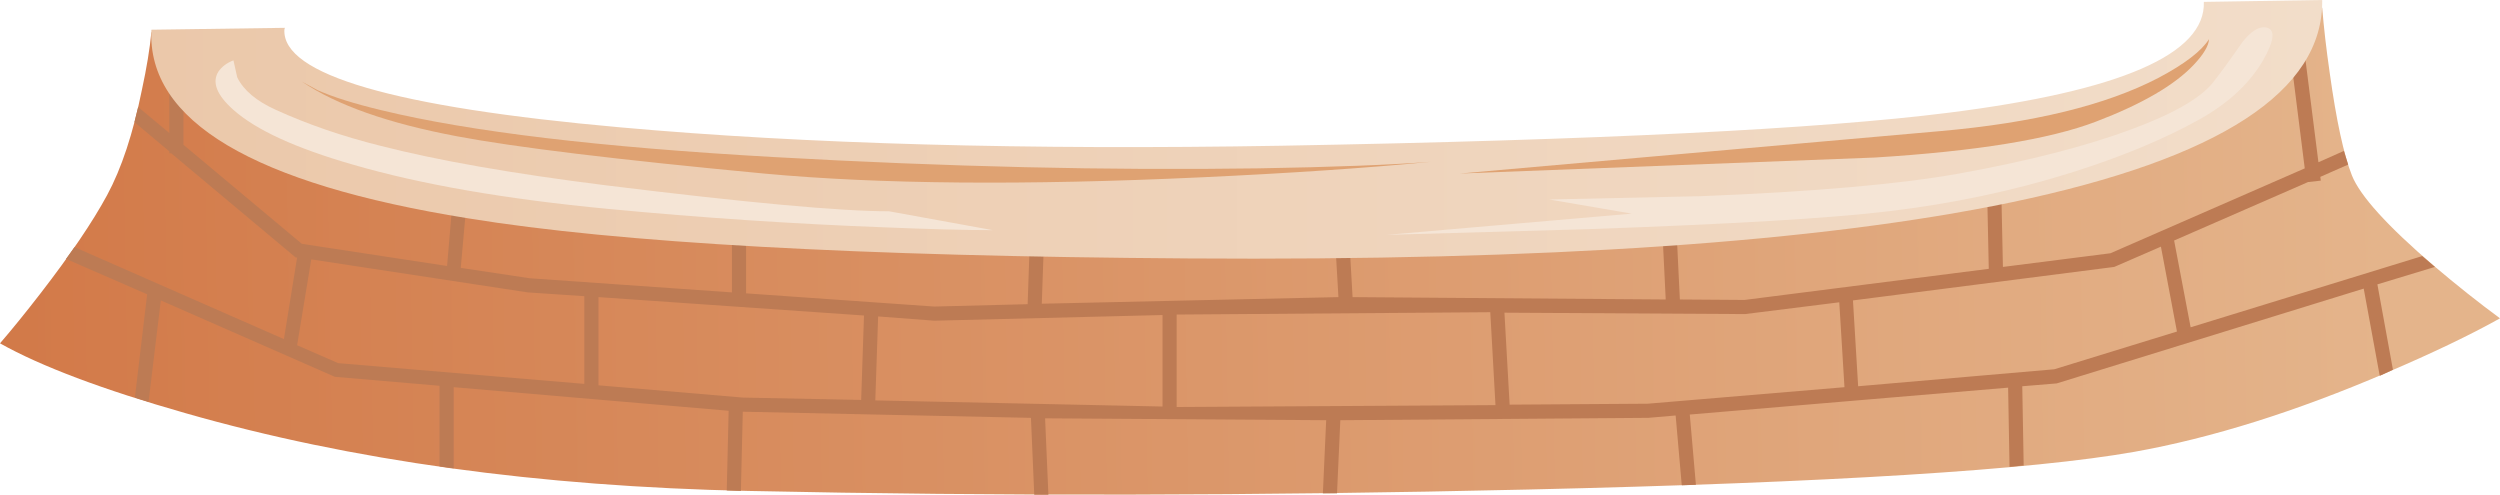 <?xml version="1.0" encoding="iso-8859-1"?>
<!-- Generator: Adobe Illustrator 15.1.0, SVG Export Plug-In . SVG Version: 6.00 Build 0)  -->
<!DOCTYPE svg PUBLIC "-//W3C//DTD SVG 1.1//EN" "http://www.w3.org/Graphics/SVG/1.1/DTD/svg11.dtd">
<svg version="1.1" id="buildings_1" xmlns="http://www.w3.org/2000/svg" xmlns:xlink="http://www.w3.org/1999/xlink" x="0px"
	 y="0px" width="265.05px" height="52.45px" viewBox="0 0 265.05 52.45" style="enable-background:new 0 0 265.05 52.45;"
	 xml:space="preserve">
<g>
	<g>
		
			<linearGradient id="SVGID_1_" gradientUnits="userSpaceOnUse" x1="-252.434" y1="-29.162" x2="2.277" y2="-29.162" gradientTransform="matrix(-1 0.017 -0.017 -1 1.887009e-004 3.217012e-004)">
			<stop  offset="0" style="stop-color:#E4B48B"/>
			<stop  offset="1" style="stop-color:#D27948"/>
		</linearGradient>
		<path style="fill-rule:evenodd;clip-rule:evenodd;fill:url(#SVGID_1_);" d="M243.4,3.85c1.566-1.233,2.5-2.25,2.8-3.05
			c0.166,2.1,0.434,4.417,0.8,6.95c0.7,5.033,1.483,8.65,2.35,10.85c0.867,2.167,3.75,5.35,8.65,9.55
			c2.434,2.066,4.783,3.933,7.05,5.6c-3.166,1.767-7.166,3.684-12,5.75c-9.633,4.134-18.55,6.934-26.75,8.4
			c-10.899,1.933-32.333,3.267-64.3,4c-28.7,0.666-56.25,0.716-82.65,0.149c-22.233-0.467-42.133-3.217-59.7-8.25
			C10.883,41.3,4.333,38.833,0,36.4c1.267-1.467,2.7-3.233,4.3-5.301C7.467,27,9.817,23.533,11.35,20.7
			c1.533-2.833,2.767-6.567,3.7-11.2c0.5-2.3,0.833-4.333,1-6.1c3,3.133,10.25,6.233,21.75,9.3
			c23.067,6.133,55.917,8.983,98.55,8.55c42.634-0.4,73.733-3.933,93.301-10.6C235.75,8.583,240.333,6.317,243.4,3.85z"/>
		<g>
			<path style="fill-rule:evenodd;clip-rule:evenodd;fill:#BD7B54;" d="M61.95,40.7v-9.3l-6-0.4L33,27.5l-1.5,9.1l4.35,1.9
				L61.95,40.7z M91.3,42.4l0.3-8.95L63.45,31.5v9.35l15.3,1.301L91.3,42.4z M123.25,43.1V33.4L99.05,34l-5.95-0.45l-0.3,8.9
				L123.25,43.1z M124.75,33.35v9.801l33.8-0.2L158,33.1L124.75,33.35z M195.55,41.05l-0.55-9l-10,1.25l-25.5-0.149l0.55,9.75
				L174.7,42.8L195.55,41.05z M229.1,26.15l-4.949,2.15l-27.7,3.55L197,40.95l20.8-1.8l13-4L229.1,26.15z M244.4,6.15L245.8,17.2
				l2.7-1.2l0.45,1.45l-2.95,1.3l0.05,0.4l-1.35,0.15l-14.2,6.2l1.75,9.2l24.55-7.55l1.351,1.149l-6.101,1.851l1.65,9.05l-1.4,0.649
				l-1.7-9.25L218.05,40.65l-3.649,0.3l0.149,8.399l-1.5,0.15l-0.149-8.4l-33.75,2.851l0.649,7.45l-1.5,0.05l-0.649-7.4l-2.9,0.25
				l-32.65,0.25l-0.35,7.75h-1.5l0.35-7.75l-29.8-0.2l0.35,8.101h-1.5l-0.35-8.15L78.75,43.65l-0.2,8.399L77.05,52l0.2-8.45
				l-29.15-2.5v8.601l-1.5-0.2V40.9l-11.1-0.95L17.05,31.85l-1.3,10.75L14.3,42.15l1.3-10.95L7,27.45l0.9-1.25l22.2,9.75l1.4-8.65
				h-0.15l-13.2-11.05h-0.2v-0.2l-3.7-3.1l0.4-1.6l3.3,2.75V4.55h1.5v10.8L32,25.85l15.4,2.35l0.85-10.05l1.5,0.15L48.85,28.4
				l7.3,1.1L77.6,31v-8.75h1.5v8.85l19.95,1.4l9.9-0.25l0.3-8.7l1.5,0.05l-0.3,8.6l31.45-0.7l-0.301-5.2l1.5-0.1l0.301,5.3
				l33.199,0.25l-0.35-7.15l1.5-0.05l0.35,7.2l6.851,0.05l25.899-3.3l-0.3-14.25l1.5-0.05l0.3,14.1l11.4-1.45l20.6-9L242.9,6.35
				L244.4,6.15z"/>
		</g>
	</g>
	<linearGradient id="SVGID_2_" gradientUnits="userSpaceOnUse" x1="16.036" y1="13.712" x2="246.201" y2="13.712">
		<stop  offset="0" style="stop-color:#EBC8AA"/>
		<stop  offset="1" style="stop-color:#F2DDC9"/>
	</linearGradient>
	<path style="fill-rule:evenodd;clip-rule:evenodd;fill:url(#SVGID_2_);" d="M206.6,11.95c18.233-2.3,27.25-6.217,27.051-11.75
		L246.2,0c0.133,9.667-10.851,16.817-32.95,21.45c-20.333,4.233-49.417,6.217-87.25,5.95c-35-0.233-60.45-1.65-76.35-4.25
		c-22.867-3.667-34.066-10.333-33.6-20l14.15-0.2l-0.05,0.2c-0.233,4.767,11.633,8.217,35.6,10.35c19.633,1.767,43,2.417,70.1,1.95
		C169.316,14.85,192.9,13.683,206.6,11.95z"/>
	<path style="fill-rule:evenodd;clip-rule:evenodd;fill:#F5E5D6;" d="M219.6,18.3c-6.166,1.934-12.633,3.3-19.399,4.1
		c-6.033,0.733-16.7,1.367-32,1.9L147,24.9l26-2.25l-8.75-1.5l16.05-0.35c11.934-0.466,21.066-1.267,27.4-2.4
		c7.366-1.333,13.467-2.9,18.3-4.7c4.5-1.667,7.4-3.35,8.7-5.05c0.833-1.066,1.85-2.467,3.05-4.2c0.9-1.133,1.717-1.65,2.45-1.55
		c1.066,0.167,0.967,1.35-0.3,3.55c-1.434,2.433-3.667,4.5-6.7,6.2C229.434,14.75,224.9,16.633,219.6,18.3z"/>
	<path style="fill-rule:evenodd;clip-rule:evenodd;fill:#F5E5D6;" d="M94.25,22.4l11,2c-2.867,0-6.717-0.1-11.55-0.3
		c-9.667-0.367-19.4-1.017-29.2-1.95c-10.867-1.033-19.9-2.6-27.1-4.7c-6.033-1.733-10.25-3.667-12.65-5.8
		c-1.767-1.566-2.3-2.917-1.6-4.05c0.367-0.533,0.9-0.934,1.6-1.2l0.4,1.8c0.667,1.367,2.033,2.517,4.1,3.45
		c3.367,1.533,7.05,2.8,11.05,3.8c6.1,1.566,14.083,2.966,23.95,4.2C79.083,21.483,89.083,22.4,94.25,22.4z"/>
	<path style="fill-rule:evenodd;clip-rule:evenodd;fill:#DFA272;" d="M127.35,18.8c-18.7,0.867-34.15,0.733-46.35-0.4
		c-15.533-1.467-26.383-2.783-32.55-3.95c-7.267-1.367-12.75-3.3-16.45-5.8l1.65,0.9c1.633,0.733,3.917,1.45,6.85,2.15
		c9.333,2.267,23.167,3.917,41.5,4.95s35.467,1.434,51.4,1.2c7.933-0.133,14.05-0.367,18.35-0.7
		C144.85,17.817,136.717,18.367,127.35,18.8z"/>
	<path style="fill-rule:evenodd;clip-rule:evenodd;fill:#DFA272;" d="M234.2,4.15c-0.033,0.7-0.566,1.6-1.601,2.7
		c-2.033,2.167-5.5,4.183-10.399,6.05c-4.9,1.867-12.7,3.133-23.4,3.8l-44.05,1.7l50.95-4.5c9.866-0.867,17.583-2.75,23.149-5.65
		C231.616,6.783,233.4,5.417,234.2,4.15z"/>
</g>
</svg>
